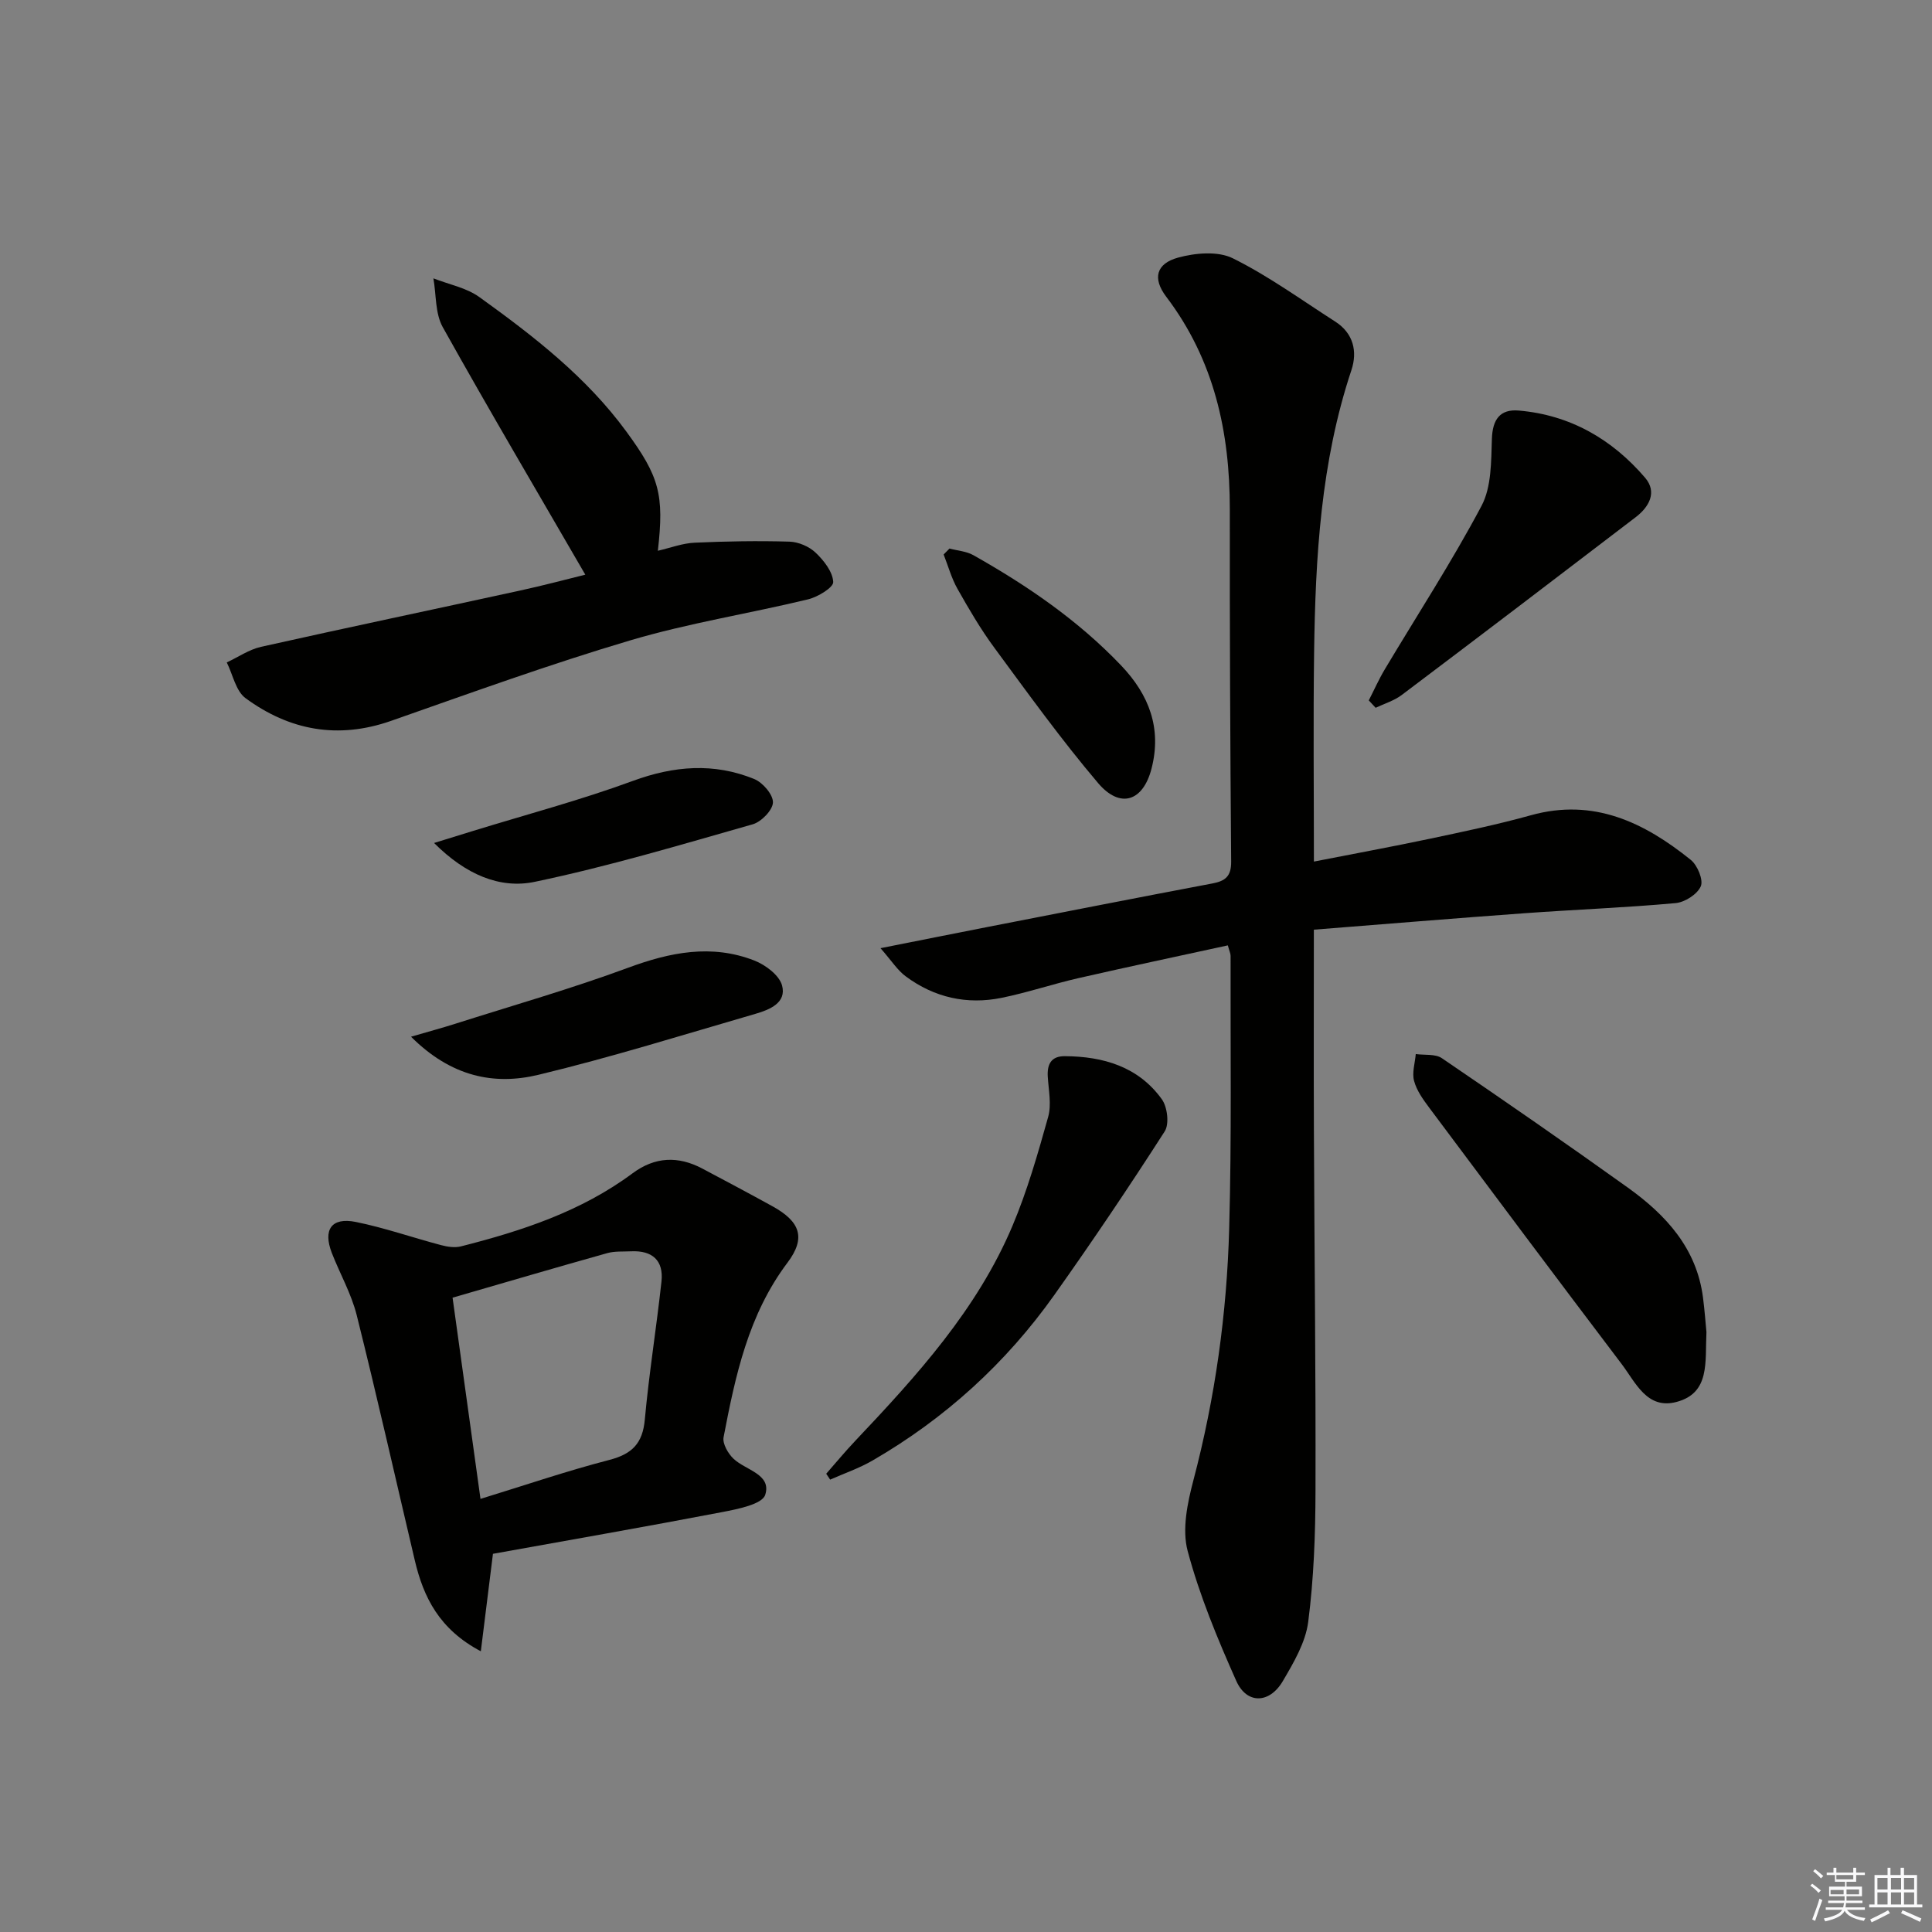 <svg enable-background="new 0 0 400 400" viewBox="0 0 400 400" xmlns="http://www.w3.org/2000/svg"><rect x="0" y="0" width="400" height="400" fill="#808080" stroke="none"/><g fill="#010100"><path d="m182.3 196.31c8.29-1.64 15.04-3 21.81-4.32 15.63-3.05 31.25-6.12 46.9-9.08 2.69-.51 3.91-1.48 3.89-4.51-.2-24.32-.31-48.63-.28-72.95.01-16.02-3.24-30.93-13.16-44.01-2.9-3.82-2.07-6.86 2.43-8.1 3.57-.98 8.26-1.4 11.36.14 7.4 3.67 14.18 8.61 21.18 13.09 3.8 2.43 4.65 6.22 3.36 10.08-6.34 19.03-7.45 38.73-7.72 58.53-.19 14.14-.04 28.28-.04 43.2 8.31-1.63 16.21-3.08 24.07-4.74 6.98-1.48 13.98-2.94 20.85-4.85 12.98-3.61 23.46 1.47 33.11 9.24 1.38 1.11 2.64 4.15 2.07 5.47-.71 1.65-3.31 3.31-5.23 3.48-10.42.95-20.9 1.34-31.34 2.1-14.39 1.04-28.78 2.24-43.54 3.4 0 14.42-.05 28.05.01 41.69.1 24.82.4 49.64.33 74.45-.02 9.07-.35 18.2-1.51 27.18-.55 4.26-3.01 8.43-5.26 12.26-2.77 4.71-7.47 4.8-9.63-.04-3.9-8.75-7.61-17.69-10.07-26.91-1.19-4.47-.05-9.92 1.19-14.63 4.51-17.11 6.93-34.52 7.41-52.13.52-18.81.24-37.64.29-56.46 0-.47-.24-.95-.57-2.16-10.32 2.25-20.64 4.43-30.92 6.78-5.34 1.22-10.55 2.99-15.91 4.08-7.18 1.46-13.92-.05-19.82-4.42-1.72-1.25-2.92-3.19-5.26-5.86z"/><path d="m102.06 321.7c-.88 7.06-1.64 13.18-2.51 20.18-8.62-4.56-11.87-11.19-13.67-18.82-3.99-16.92-7.8-33.88-12.02-50.74-1.11-4.46-3.48-8.59-5.16-12.91-1.87-4.83-.07-7.43 4.96-6.42 5.97 1.21 11.76 3.24 17.66 4.8 1.31.35 2.84.58 4.11.26 12.61-3.2 24.9-7.23 35.52-15.12 4.65-3.46 9.46-3.64 14.48-.98 4.84 2.57 9.69 5.14 14.49 7.79 5.76 3.17 6.99 6.54 3.12 11.68-8.11 10.77-10.79 23.4-13.23 36.14-.26 1.34.94 3.41 2.08 4.48 2.52 2.36 7.9 3.19 6.54 7.45-.63 1.96-5.69 2.95-8.9 3.57-15.93 3.05-31.92 5.84-47.47 8.64zm-2.58-11.37c9.34-2.87 17.92-5.8 26.68-8.07 4.71-1.22 6.89-3.42 7.34-8.34.87-9.55 2.41-19.04 3.45-28.58.48-4.39-1.91-6.48-6.29-6.27-1.66.08-3.39-.06-4.95.38-10.48 2.94-20.93 6.01-32.01 9.22 1.91 13.78 3.79 27.32 5.78 41.66z"/><path d="m121.18 118.98c-9.89-17.07-19.91-34.05-29.52-51.26-1.58-2.84-1.33-6.7-1.93-10.09 3.2 1.26 6.81 1.93 9.52 3.88 11.22 8.07 22.15 16.53 30.43 27.84 6.82 9.31 7.86 13.03 6.52 24.68 2.68-.62 5.12-1.56 7.6-1.67 6.54-.3 13.11-.41 19.65-.22 1.86.06 4.07 1 5.41 2.28 1.71 1.62 3.54 3.95 3.65 6.07.06 1.14-3.2 3.12-5.22 3.6-12.25 2.96-24.78 4.92-36.83 8.5-16.68 4.95-33.07 10.9-49.5 16.66-10.99 3.85-21.02 1.98-30.12-4.7-2.02-1.48-2.63-4.88-3.89-7.4 2.36-1.1 4.61-2.67 7.09-3.23 17.79-3.98 35.63-7.72 53.44-11.61 4.96-1.07 9.87-2.39 13.7-3.33z"/><path d="m353.3 275.79c-.3 6.21.8 12.62-6.21 14.47-6.12 1.62-8.47-4.07-11.36-7.87-13.36-17.62-26.6-35.34-39.83-53.06-1.27-1.7-2.6-3.55-3.13-5.54-.46-1.7.19-3.7.35-5.56 1.82.26 4.05-.07 5.41.86 12.92 8.79 25.77 17.68 38.48 26.78 7.89 5.65 14.27 12.56 15.58 22.79.34 2.63.53 5.27.71 7.13z"/><path d="m171.06 305.12c2.01-2.29 3.96-4.65 6.06-6.86 12.71-13.44 25.16-27.11 32.48-44.41 3.08-7.28 5.27-14.97 7.41-22.6.72-2.57.09-5.55-.08-8.33-.16-2.62.73-4.27 3.53-4.25 7.98.05 15.23 2.18 20.08 8.91 1.16 1.6 1.58 5.14.6 6.66-7.35 11.45-14.96 22.74-22.84 33.85-10.03 14.14-22.63 25.6-37.66 34.3-2.76 1.6-5.84 2.65-8.77 3.95-.26-.41-.53-.81-.81-1.22z"/><path d="m283.39 145.01c1.1-2.14 2.08-4.36 3.31-6.42 6.72-11.26 13.89-22.28 20.03-33.85 2.08-3.92 1.99-9.19 2.15-13.87.13-4.05 1.7-6.2 5.56-5.87 10.64.91 19.32 5.93 26.16 13.91 2.55 2.98.84 6.04-1.95 8.17-16.11 12.32-32.25 24.61-48.45 36.82-1.57 1.18-3.58 1.78-5.39 2.64-.47-.51-.94-1.02-1.42-1.53z"/><path d="m85.1 214.64c3.88-1.13 6.51-1.84 9.09-2.66 11.97-3.81 24.06-7.26 35.83-11.61 8.73-3.23 17.29-4.95 26.14-1.51 2.32.9 5.19 3.05 5.76 5.18.96 3.57-2.57 5.01-5.47 5.85-14.96 4.34-29.85 9-44.99 12.64-9.18 2.21-18.07.39-26.36-7.89z"/><path d="m196.58 113.57c1.66.44 3.5.56 4.94 1.37 11.17 6.3 21.67 13.48 30.59 22.83 5.83 6.11 8.43 13.04 6.31 21.33-1.75 6.84-6.5 8.41-11.08 3.02-7.59-8.95-14.48-18.52-21.45-27.98-2.85-3.86-5.29-8.04-7.65-12.22-1.25-2.21-1.93-4.73-2.87-7.12.42-.41.82-.82 1.21-1.23z"/><path d="m89.87 174.53c3.5-1.08 5.79-1.79 8.09-2.5 11.04-3.4 22.23-6.37 33.06-10.35 8.54-3.14 16.8-3.79 25.14-.39 1.76.72 3.91 3.22 3.87 4.84-.04 1.59-2.4 4.02-4.18 4.53-14.96 4.26-29.91 8.73-45.12 11.91-7.22 1.51-14.3-1.48-20.86-8.04z"/></g><path d="m374.8 390.4.4-.4c.7.5 1.3 1 1.8 1.4l-.5.5c-.5-.6-1.1-1.1-1.7-1.5zm1 7.3-.6-.3c.5-1.4 1.1-2.8 1.5-4.3.2.1.4.2.6.3-.5 1.3-1 2.8-1.5 4.3zm-.4-10.3.4-.4c.4.3 1 .8 1.7 1.4l-.5.5c-.4-.5-1-1-1.6-1.5zm2.5.3h1.7v-1h.6v1h3.5v-1h.6v1h1.8v.5h-1.8v1.4h-2v1h3.2v2h-3.2v.9h3.3v.5h-3.4c0 .3-.1.6-.1.9h4v.5h-3.7c.7.9 1.9 1.5 3.8 1.7-.1.2-.2.4-.3.6-2.1-.4-3.5-1.1-4-2.1-.4 1-1.8 1.7-4 2.2-.1-.2-.2-.4-.3-.6 2.1-.4 3.4-1 3.8-1.8h-3.4v-.5h3.6c.1-.3.1-.6.2-.9h-3.3v-.5h3.4c0-.3 0-.6 0-.9h-3.2v-2h3.3v-1h-2.1v-1.4h-1.7v-.5zm1.1 3.5v1h2.7c0-.3 0-.4 0-.4 0-.1 0-.2 0-.2 0-.1 0-.2 0-.3h-2.7zm1.2-3v.9h3.5v-.9zm4.7 3h-2.6v.6.4h2.6z" fill="#fafafb"/><path d="m393.6 386.7h.6v1.5h2.7v6.1h1.1v.6h-11v-.6h1.1v-6.1h2.7v-1.5h.6v1.5h2.1v-1.5zm-2.7 8.8.4.6c-1.2.6-2.5 1.3-3.8 1.9-.1-.2-.2-.4-.3-.6 1.2-.6 2.5-1.2 3.7-1.9zm-2.2-6.7v2.4h2.1v-2.4zm0 3v2.5h2.1v-2.5zm2.8-3v2.4h2.1v-2.4zm0 3v2.5h2.1v-2.5zm6 6.1c-1.4-.7-2.7-1.3-3.9-1.8l.3-.6c1.5.6 2.7 1.2 3.9 1.7zm-1.2-9.1h-2.1v2.4h2.1zm-2.1 3v2.5h2.1v-2.5z" fill="#fafafb"/></svg>